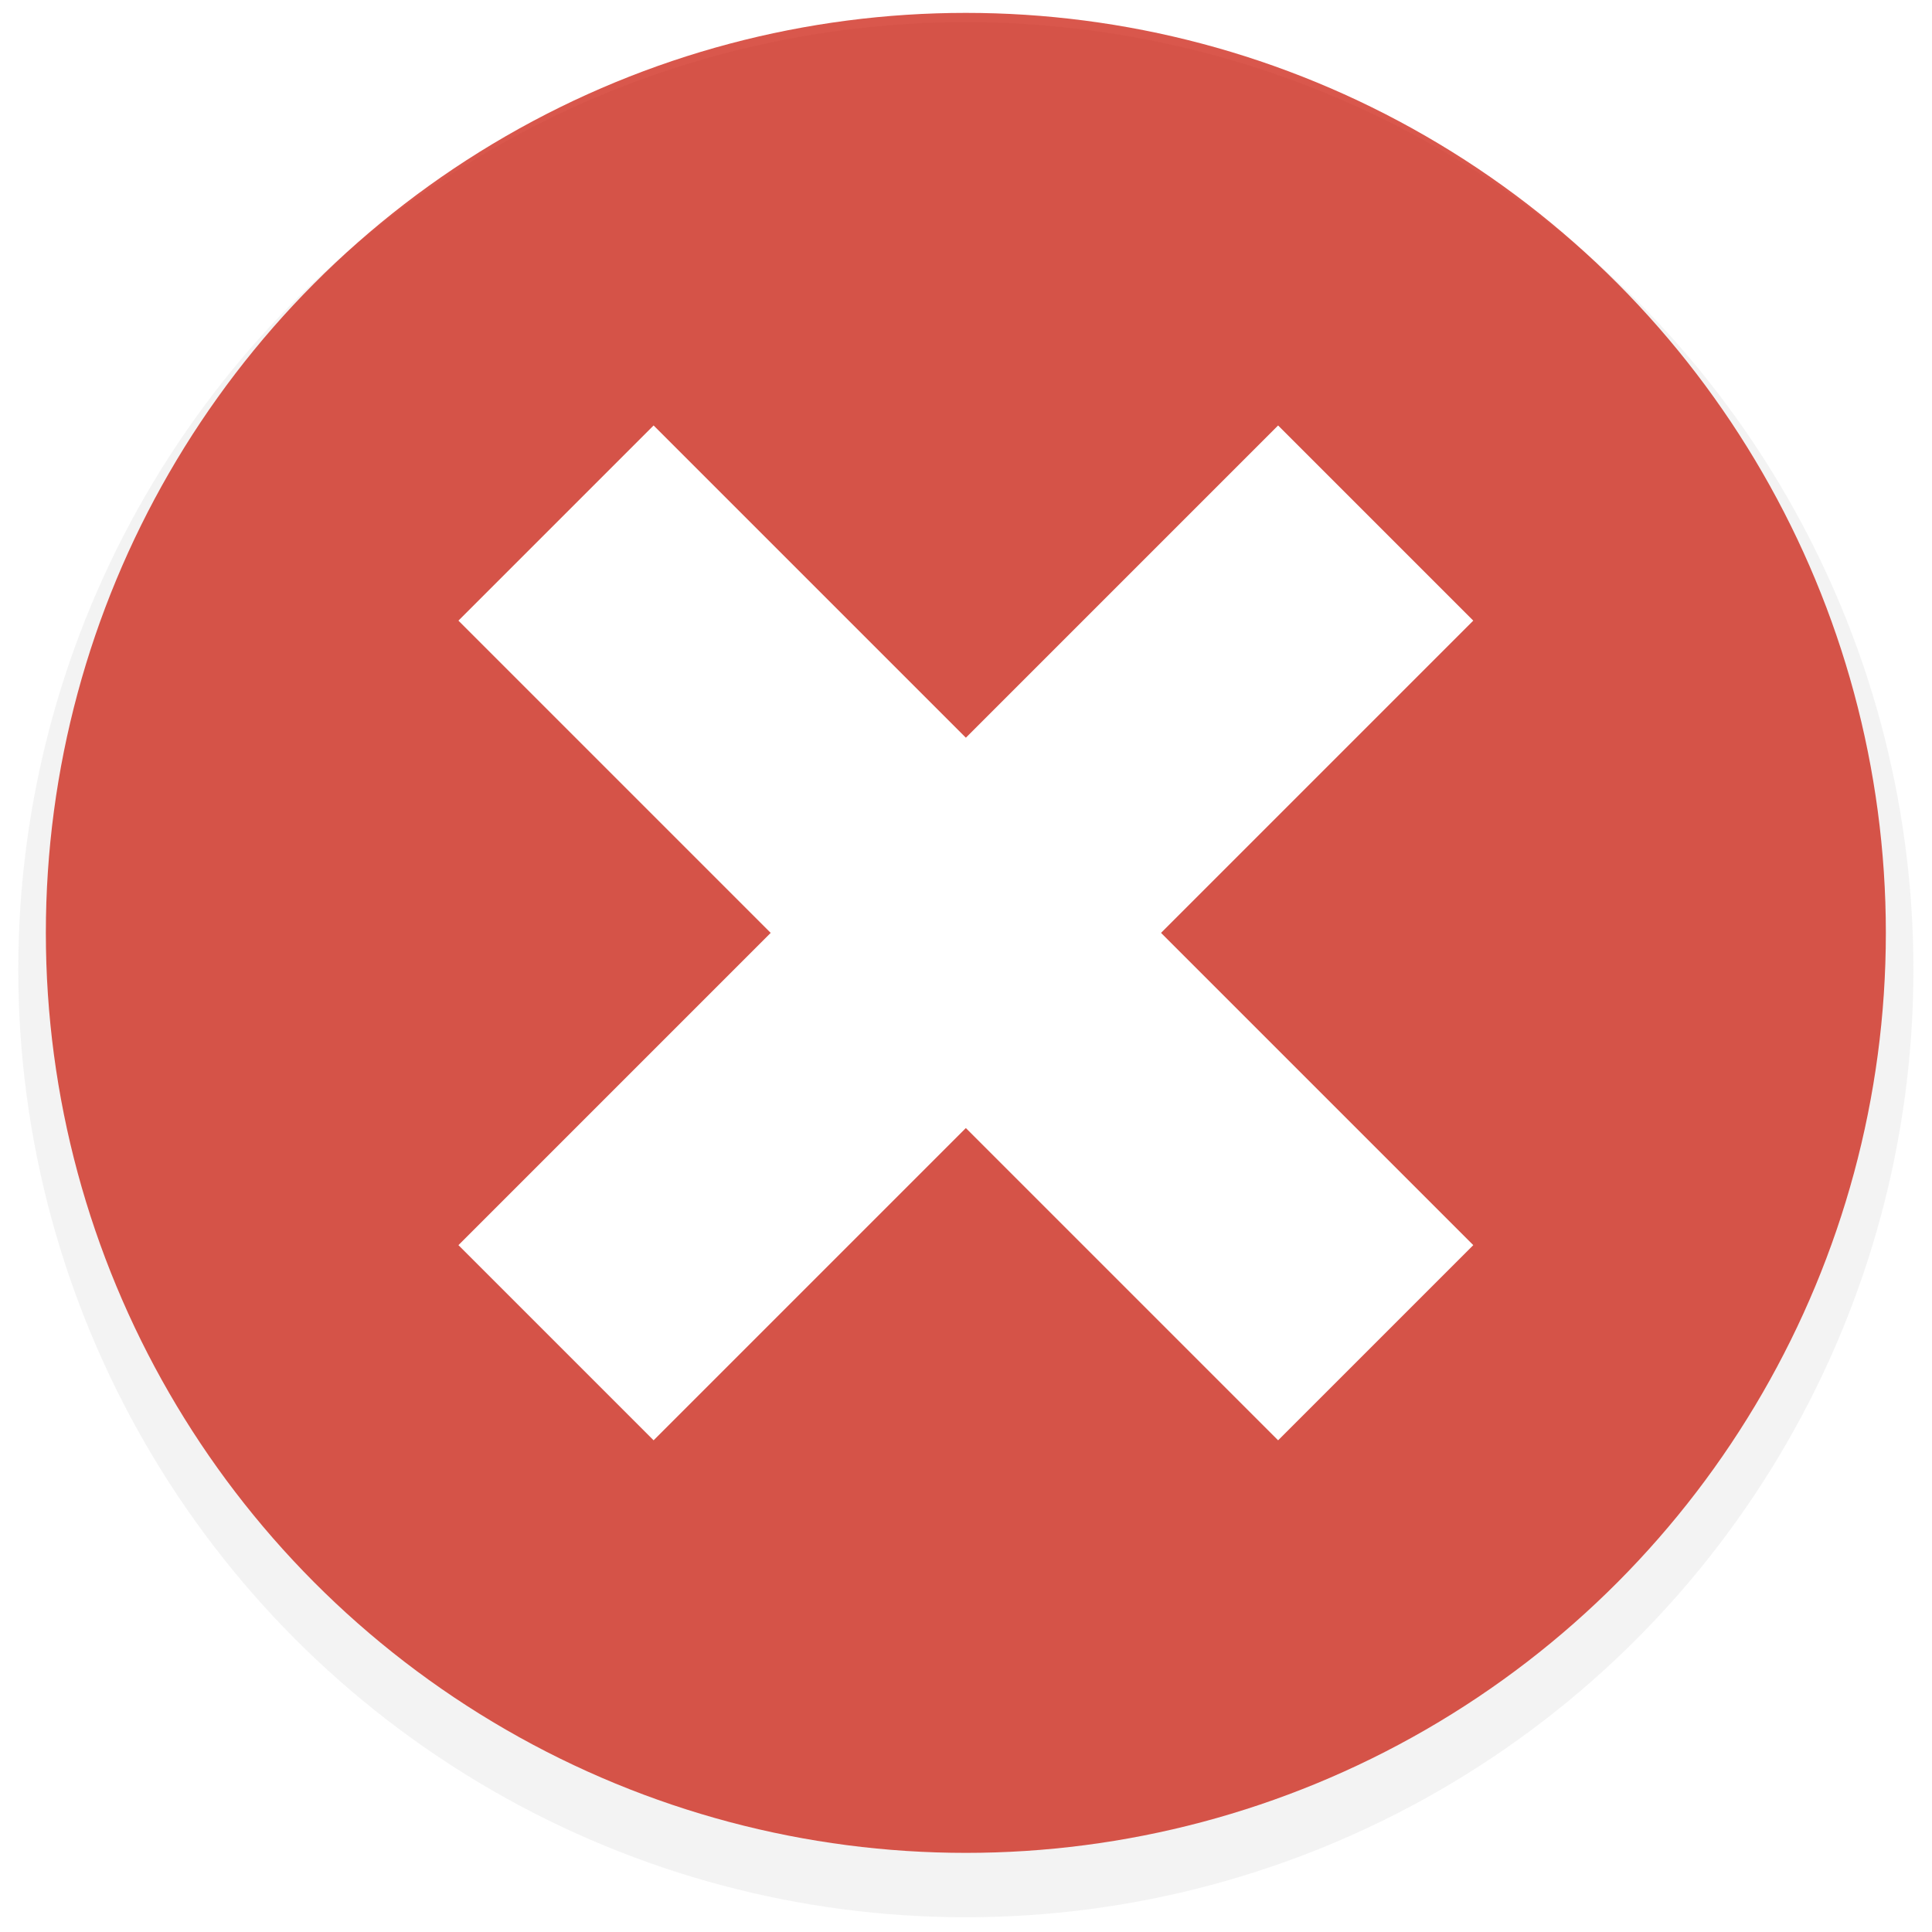 <svg width="105" height="105" xmlns="http://www.w3.org/2000/svg" xmlns:svg="http://www.w3.org/2000/svg">
 <g>
  <title>Layer 1</title>
  <circle opacity="0.3" filter="url(#svg_3_blur)" r="51.5" cy="52.7" cx="52.492" fill="#7f7f7f" id="svg_3"/>
  <circle opacity="0.7" id="svg_1" r="50" cy="50.7" cx="52.492" fill="#ca1000"/>
  <rect transform="rotate(-45 52.492,50.7) " stroke="null" id="svg_5" height="15" width="63" y="43.2" x="20.992" stroke-linecap="null" stroke-linejoin="null" stroke-dasharray="null" stroke-width="null" fill="#ffffff"/>
  <rect transform="rotate(45 52.492,50.7) " id="svg_7" stroke="null" height="15" width="63" y="43.2" x="20.992" stroke-linecap="null" stroke-linejoin="null" stroke-dasharray="null" stroke-width="null" fill="#ffffff"/>
 </g>
 <defs>
  <filter id="svg_3_blur" x="-50%" y="-50%" width="200%" height="200%">
   <feGaussianBlur stdDeviation="1.8"/>
  </filter>
 </defs>
 <filter id="drop-shadow">
  <feGaussianBlur stdDeviation="2.2"/>
 </filter>
</svg>